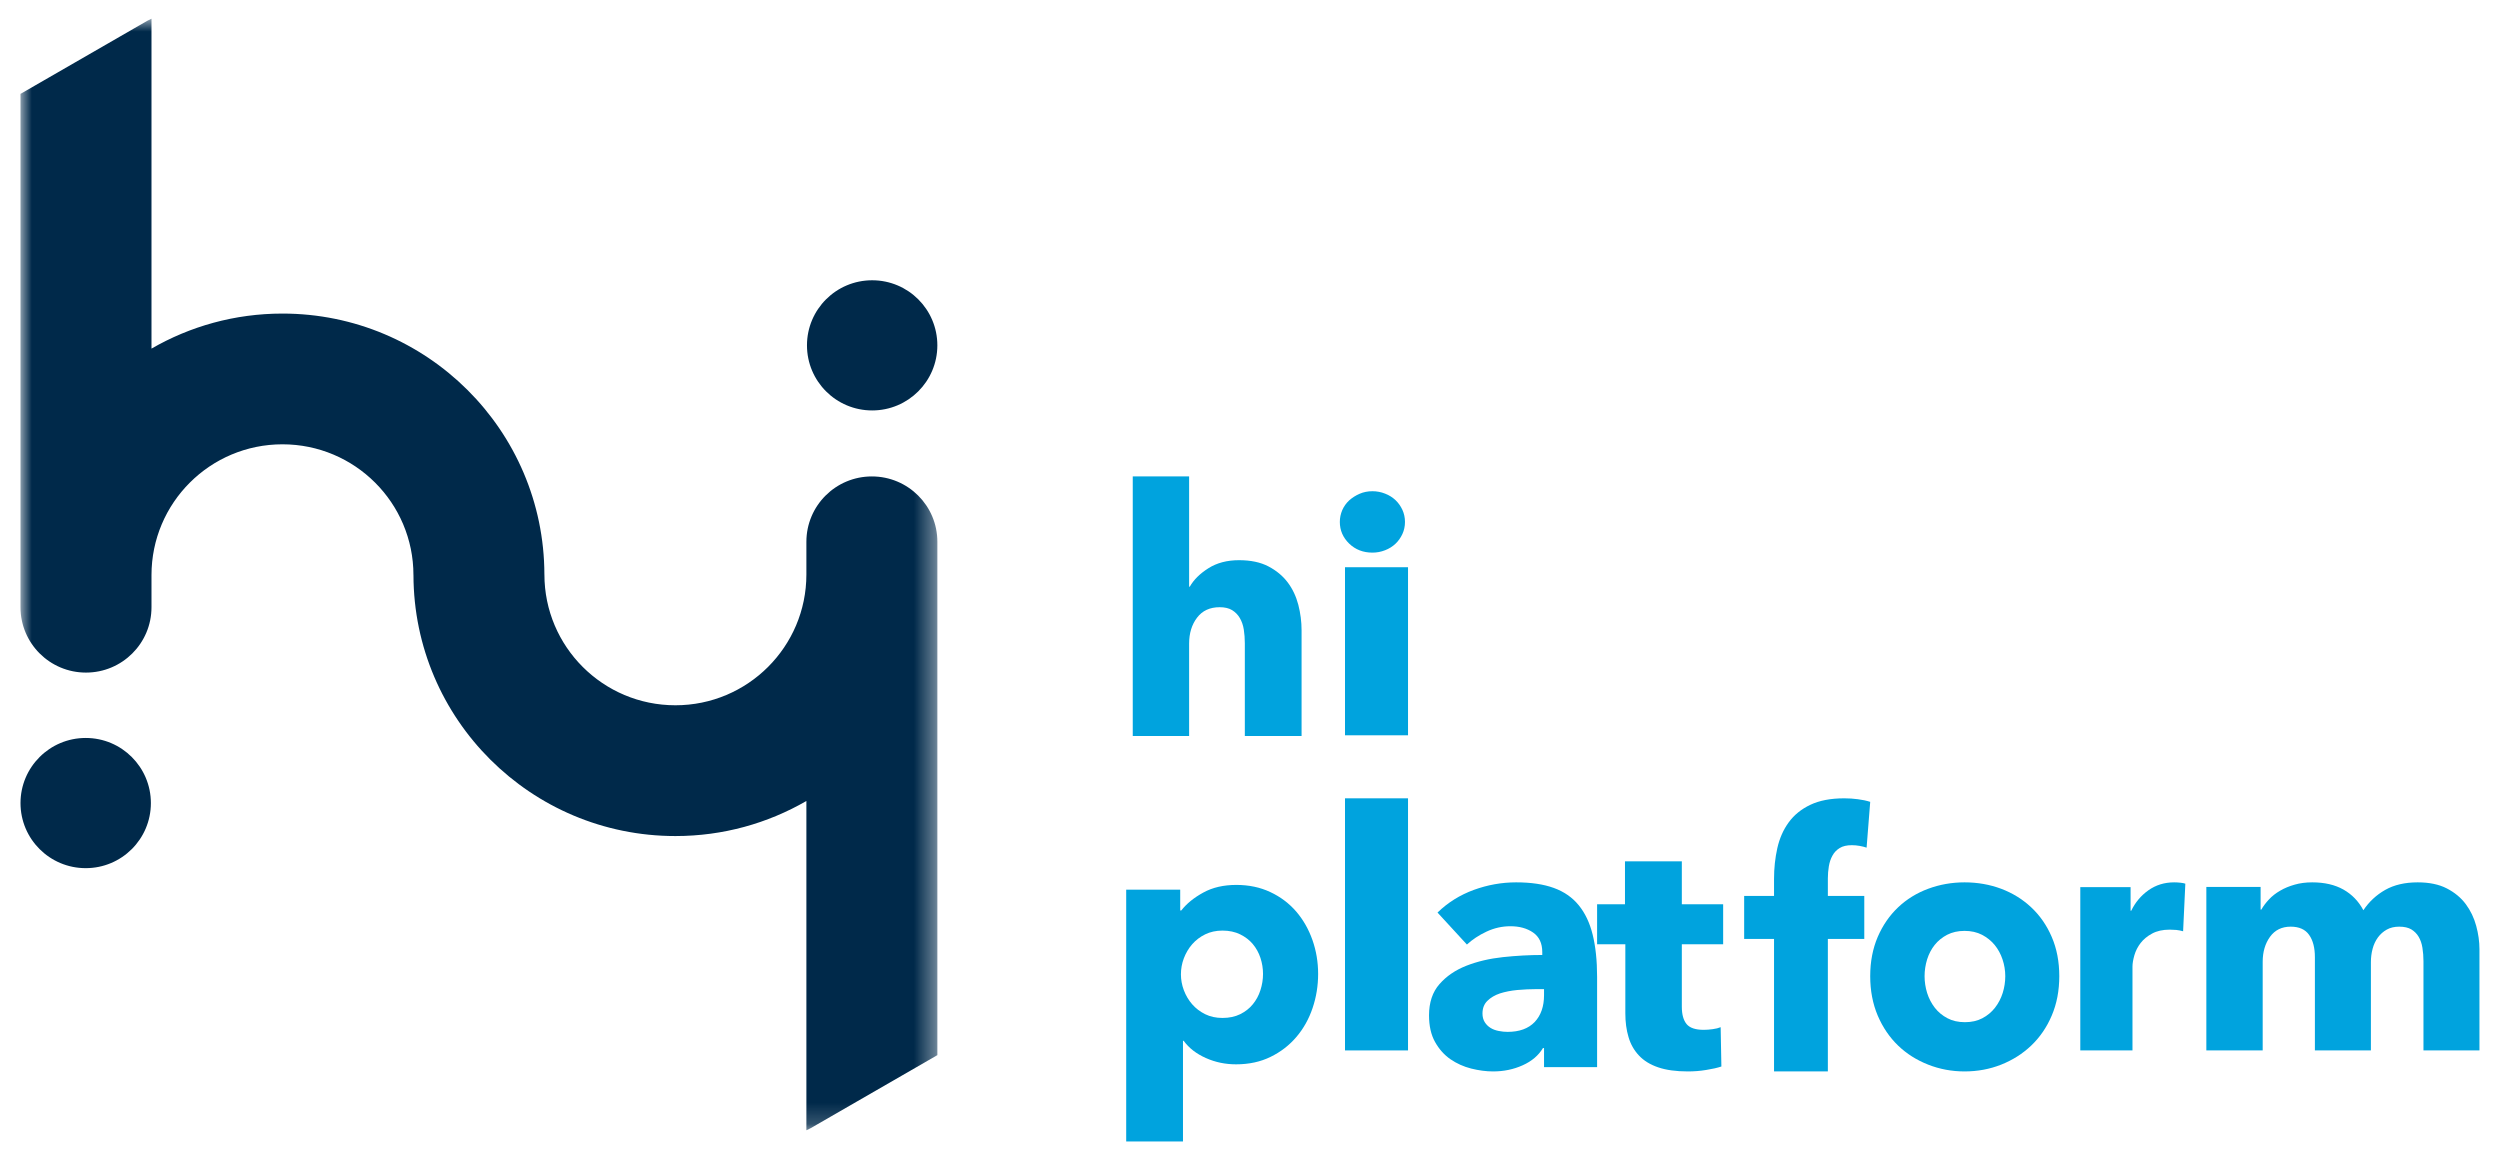 <?xml version="1.0" encoding="UTF-8"?>
<svg width="119px" height="55px" viewBox="0 0 119 55" version="1.1" xmlns="http://www.w3.org/2000/svg" xmlns:xlink="http://www.w3.org/1999/xlink">
    <!-- Generator: sketchtool 60.1 (101010) - https://sketch.com -->
    <title>7515B787-2435-418C-9663-1D372E50362E</title>
    <desc>Created with sketchtool.</desc>
    <defs>
        <polygon id="path-1" points="0.975 0.89 44.619 0.89 44.619 53.802 0.975 53.802"></polygon>
    </defs>
    <g id="Page-1" stroke="none" stroke-width="1" fill="none" fill-rule="evenodd">
        <g id="LP-DE-PATROCÍNIO" transform="translate(-784, -3532)">
            <g id="Group-35" transform="translate(784, 3532)">
                <path d="M4.08,35.127 C2.366,35.127 0.976,36.516 0.976,38.227 C0.976,39.938 2.366,41.324 4.08,41.324 C5.794,41.324 7.182,39.938 7.182,38.227 C7.182,36.516 5.794,35.127 4.08,35.127" id="Fill-1196" fill="#00294A"></path>
                <path d="M41.515,19.537 C43.229,19.537 44.618,18.149 44.618,16.438 C44.618,14.727 43.229,13.341 41.515,13.341 C39.8,13.341 38.412,14.727 38.412,16.438 C38.412,18.149 39.8,19.537 41.515,19.537" id="Fill-1198" fill="#00294A"></path>
                <g id="Group-1202" transform="translate(-0, -0)">
                    <mask id="mask-2" fill="white">
                        <use xlink:href="#path-1"></use>
                    </mask>
                    <g id="Clip-1201"></g>
                    <path d="M41.501,22.678 C39.78,22.678 38.384,24.071 38.384,25.79 L38.384,27.345 C38.384,30.784 35.591,33.571 32.15,33.571 C28.706,33.571 25.914,30.784 25.914,27.345 L25.913,27.345 C25.899,20.483 20.321,14.926 13.445,14.926 C11.173,14.926 9.045,15.534 7.211,16.594 L7.211,7.114 L7.211,0.89 L7.004,0.994 L0.975,4.469 L0.975,13.34 L0.975,24.234 L0.975,28.904 C0.975,30.623 2.371,32.015 4.092,32.015 C5.814,32.015 7.211,30.623 7.211,28.904 L7.211,27.375 C7.211,23.936 10.002,21.149 13.445,21.149 C16.889,21.149 19.68,23.936 19.68,27.375 L19.681,27.375 C19.696,34.238 25.273,39.796 32.15,39.796 C34.421,39.796 36.548,39.188 38.384,38.127 L38.384,47.578 L38.384,53.802 L38.59,53.7 L44.619,50.224 L44.619,43.6 L44.619,30.459 L44.619,25.79 C44.619,24.071 43.222,22.678 41.501,22.678" id="Fill-1200" fill="#00294A" mask="url(#mask-2)"></path>
                </g>
                <path d="M59.254,35.033 L59.254,30.62 C59.254,30.391 59.237,30.173 59.205,29.966 C59.172,29.759 59.109,29.578 59.016,29.419 C58.924,29.261 58.8,29.136 58.648,29.042 C58.496,28.95 58.299,28.903 58.058,28.903 C57.59,28.903 57.23,29.069 56.979,29.402 C56.727,29.734 56.602,30.147 56.602,30.636 L56.602,35.033 L53.919,35.033 L53.919,22.677 L56.602,22.677 L56.602,27.924 L56.636,27.924 C56.82,27.597 57.116,27.304 57.519,27.049 C57.922,26.793 58.409,26.665 58.976,26.665 C59.532,26.665 60,26.763 60.376,26.96 C60.751,27.156 61.057,27.409 61.292,27.719 C61.527,28.03 61.695,28.387 61.8,28.789 C61.903,29.193 61.955,29.596 61.955,29.999 L61.955,35.033 L59.254,35.033 Z" id="Fill-1203" fill="#00A3DE"></path>
                <polygon id="Fill-1206" fill="#00A3DE" points="64.022 35 67.022 35 67.022 27 64.022 27"></polygon>
                <g id="Group-1211" transform="translate(53.022, 23)" fill="#00A3DE">
                    <path d="M13.855,1.844 C13.855,2.05 13.814,2.242 13.732,2.42 C13.649,2.599 13.539,2.754 13.402,2.883 C13.264,3.014 13.099,3.117 12.908,3.191 C12.714,3.268 12.514,3.305 12.304,3.305 C11.864,3.305 11.497,3.162 11.199,2.876 C10.903,2.588 10.754,2.244 10.754,1.844 C10.754,1.649 10.793,1.463 10.869,1.283 C10.947,1.105 11.057,0.952 11.199,0.819 C11.343,0.691 11.508,0.585 11.693,0.505 C11.88,0.423 12.085,0.382 12.304,0.382 C12.514,0.382 12.714,0.42 12.908,0.497 C13.099,0.57 13.264,0.675 13.402,0.804 C13.539,0.935 13.649,1.089 13.732,1.268 C13.814,1.446 13.855,1.639 13.855,1.844" id="Fill-1207"></path>
                    <path d="M9.721,23.359 C9.721,23.923 9.633,24.463 9.457,24.983 C9.282,25.502 9.026,25.96 8.69,26.355 C8.355,26.75 7.945,27.069 7.461,27.305 C6.979,27.544 6.428,27.662 5.814,27.662 C5.307,27.662 4.829,27.564 4.377,27.362 C3.927,27.162 3.574,26.89 3.321,26.543 L3.288,26.543 L3.288,31.333 L0.585,31.333 L0.585,19.347 L3.156,19.347 L3.156,20.338 L3.207,20.338 C3.46,20.014 3.808,19.73 4.255,19.486 C4.7,19.241 5.223,19.122 5.829,19.122 C6.422,19.122 6.962,19.235 7.445,19.463 C7.928,19.688 8.338,19.998 8.675,20.387 C9.01,20.776 9.268,21.229 9.45,21.743 C9.631,22.259 9.721,22.796 9.721,23.359 M7.098,23.359 C7.098,23.1 7.057,22.844 6.975,22.595 C6.894,22.348 6.771,22.128 6.612,21.938 C6.454,21.749 6.252,21.594 6.01,21.475 C5.769,21.357 5.487,21.296 5.168,21.296 C4.861,21.296 4.586,21.357 4.345,21.475 C4.102,21.594 3.896,21.752 3.726,21.946 C3.556,22.141 3.425,22.364 3.33,22.612 C3.236,22.861 3.19,23.117 3.19,23.376 C3.19,23.635 3.236,23.888 3.33,24.138 C3.425,24.387 3.556,24.61 3.726,24.804 C3.896,24.999 4.102,25.156 4.345,25.276 C4.586,25.395 4.861,25.454 5.168,25.454 C5.487,25.454 5.769,25.395 6.01,25.276 C6.252,25.156 6.454,24.999 6.612,24.804 C6.771,24.61 6.894,24.387 6.975,24.131 C7.057,23.877 7.098,23.619 7.098,23.359" id="Fill-1209"></path>
                </g>
                <polygon id="Fill-1212" fill="#00A3DE" points="64.022 50 67.022 50 67.022 38 64.022 38"></polygon>
                <path d="M68.426,43.438 C68.92,42.958 69.496,42.6 70.153,42.359 C70.809,42.121 71.479,42 72.166,42 C72.873,42 73.469,42.088 73.959,42.265 C74.447,42.442 74.843,42.716 75.146,43.088 C75.449,43.459 75.672,43.924 75.811,44.49 C75.95,45.054 76.022,45.725 76.022,46.501 L76.022,50.795 L73.496,50.795 L73.496,49.887 L73.445,49.887 C73.233,50.241 72.91,50.515 72.478,50.708 C72.044,50.904 71.576,51 71.071,51 C70.733,51 70.386,50.953 70.027,50.863 C69.667,50.772 69.338,50.623 69.04,50.419 C68.744,50.213 68.499,49.939 68.308,49.597 C68.116,49.255 68.022,48.833 68.022,48.33 C68.022,47.716 68.188,47.219 68.52,46.843 C68.85,46.466 69.276,46.175 69.8,45.969 C70.321,45.765 70.903,45.628 71.542,45.559 C72.183,45.491 72.806,45.457 73.412,45.457 L73.412,45.319 C73.412,44.898 73.265,44.587 72.974,44.387 C72.683,44.187 72.322,44.089 71.896,44.089 C71.502,44.089 71.125,44.173 70.76,44.344 C70.395,44.515 70.083,44.722 69.825,44.96 L68.426,43.438 Z M73.496,47.082 L73.142,47.082 C72.839,47.082 72.534,47.097 72.224,47.124 C71.916,47.154 71.64,47.209 71.399,47.286 C71.157,47.368 70.957,47.484 70.802,47.638 C70.643,47.792 70.566,47.994 70.566,48.246 C70.566,48.405 70.603,48.542 70.675,48.657 C70.747,48.771 70.84,48.861 70.954,48.931 C71.065,48.999 71.195,49.047 71.34,49.074 C71.486,49.104 71.626,49.117 71.76,49.117 C72.322,49.117 72.752,48.96 73.051,48.648 C73.347,48.333 73.496,47.908 73.496,47.372 L73.496,47.082 Z" id="Fill-1213" fill="#00A3DE"></path>
                <path d="M80.055,44.948 L80.055,47.922 C80.055,48.29 80.132,48.562 80.281,48.745 C80.434,48.929 80.704,49.02 81.097,49.02 C81.231,49.02 81.375,49.009 81.526,48.988 C81.677,48.968 81.803,48.936 81.903,48.894 L81.938,50.766 C81.747,50.829 81.506,50.884 81.214,50.93 C80.923,50.979 80.632,51 80.341,51 C79.78,51 79.31,50.936 78.928,50.805 C78.547,50.675 78.243,50.488 78.014,50.242 C77.783,49.997 77.616,49.704 77.518,49.366 C77.416,49.028 77.366,48.65 77.366,48.232 L77.366,44.948 L76.022,44.948 L76.022,43.044 L77.349,43.044 L77.349,41 L80.055,41 L80.055,43.044 L82.022,43.044 L82.022,44.948 L80.055,44.948 Z" id="Fill-1215" fill="#00A3DE"></path>
                <path d="M98.022,46.466 C98.022,47.157 97.902,47.782 97.663,48.341 C97.425,48.902 97.098,49.376 96.686,49.769 C96.276,50.16 95.797,50.461 95.255,50.677 C94.712,50.892 94.132,51 93.513,51 C92.906,51 92.328,50.892 91.782,50.677 C91.232,50.461 90.755,50.16 90.349,49.769 C89.942,49.376 89.619,48.902 89.379,48.341 C89.143,47.782 89.022,47.157 89.022,46.466 C89.022,45.775 89.143,45.152 89.379,44.599 C89.619,44.044 89.942,43.575 90.349,43.19 C90.755,42.804 91.232,42.51 91.782,42.305 C92.328,42.103 92.906,42 93.513,42 C94.132,42 94.712,42.103 95.255,42.305 C95.797,42.51 96.276,42.804 96.686,43.19 C97.098,43.575 97.425,44.044 97.663,44.599 C97.902,45.152 98.022,45.775 98.022,46.466 M95.451,46.466 C95.451,46.194 95.407,45.927 95.32,45.667 C95.234,45.408 95.108,45.179 94.946,44.98 C94.783,44.783 94.582,44.621 94.344,44.496 C94.104,44.373 93.828,44.31 93.513,44.31 C93.199,44.31 92.923,44.373 92.683,44.496 C92.444,44.621 92.247,44.783 92.09,44.98 C91.932,45.179 91.813,45.408 91.731,45.667 C91.651,45.927 91.61,46.194 91.61,46.466 C91.61,46.737 91.651,47.004 91.731,47.264 C91.813,47.525 91.935,47.758 92.097,47.969 C92.26,48.177 92.461,48.344 92.701,48.469 C92.937,48.594 93.215,48.656 93.53,48.656 C93.844,48.656 94.121,48.594 94.359,48.469 C94.597,48.344 94.798,48.177 94.961,47.969 C95.125,47.758 95.246,47.525 95.329,47.264 C95.41,47.004 95.451,46.737 95.451,46.466" id="Fill-1217" fill="#00A3DE"></path>
                <path d="M103.916,44.328 C103.806,44.297 103.696,44.276 103.591,44.265 C103.483,44.256 103.381,44.251 103.279,44.251 C102.947,44.251 102.667,44.314 102.439,44.438 C102.211,44.561 102.029,44.713 101.893,44.888 C101.756,45.066 101.659,45.259 101.598,45.465 C101.538,45.674 101.506,45.854 101.506,46.011 L101.506,50 L99.022,50 L99.022,42.229 L101.416,42.229 L101.416,43.352 L101.446,43.352 C101.638,42.954 101.911,42.629 102.264,42.378 C102.619,42.127 103.026,42 103.491,42 C103.594,42 103.692,42.006 103.788,42.017 C103.884,42.027 103.962,42.041 104.022,42.063 L103.916,44.328 Z" id="Fill-1219" fill="#00A3DE"></path>
                <path d="M115.357,50 L115.357,45.75 C115.357,45.531 115.34,45.32 115.308,45.117 C115.276,44.913 115.215,44.739 115.129,44.593 C115.043,44.446 114.927,44.33 114.781,44.24 C114.633,44.153 114.442,44.109 114.203,44.109 C113.975,44.109 113.778,44.155 113.61,44.249 C113.442,44.342 113.302,44.469 113.187,44.624 C113.074,44.78 112.99,44.96 112.936,45.163 C112.881,45.366 112.855,45.578 112.855,45.796 L112.855,50 L110.189,50 L110.189,45.562 C110.189,45.114 110.098,44.76 109.913,44.5 C109.73,44.239 109.436,44.109 109.035,44.109 C108.614,44.109 108.285,44.27 108.052,44.593 C107.82,44.915 107.704,45.312 107.704,45.78 L107.704,50 L105.022,50 L105.022,42.217 L107.605,42.217 L107.605,43.297 L107.639,43.297 C107.736,43.128 107.858,42.967 108.004,42.812 C108.151,42.655 108.326,42.517 108.533,42.398 C108.738,42.277 108.969,42.181 109.223,42.11 C109.477,42.036 109.758,42 110.061,42 C110.644,42 111.141,42.114 111.547,42.343 C111.952,42.572 112.27,42.901 112.497,43.327 C112.767,42.921 113.115,42.599 113.537,42.359 C113.959,42.12 114.474,42 115.081,42 C115.633,42 116.097,42.096 116.469,42.289 C116.843,42.482 117.144,42.732 117.372,43.038 C117.599,43.345 117.764,43.69 117.867,44.07 C117.97,44.45 118.022,44.822 118.022,45.187 L118.022,50 L115.357,50 Z" id="Fill-1221" fill="#00A3DE"></path>
                <path d="M88.85,40.348 C88.757,40.316 88.646,40.287 88.521,40.265 C88.397,40.242 88.271,40.231 88.147,40.231 C87.908,40.231 87.715,40.275 87.57,40.366 C87.423,40.455 87.307,40.575 87.226,40.725 C87.14,40.878 87.085,41.047 87.053,41.238 C87.022,41.427 87.006,41.618 87.006,41.807 L87.006,42.647 L88.74,42.647 L88.74,44.693 L87.006,44.693 L87.006,51 L84.444,51 L84.444,44.693 L83.022,44.693 L83.022,42.647 L84.444,42.647 L84.444,41.841 C84.444,41.327 84.496,40.838 84.6,40.374 C84.705,39.908 84.883,39.501 85.139,39.149 C85.395,38.796 85.737,38.516 86.17,38.31 C86.603,38.104 87.14,38 87.788,38 C88.006,38 88.223,38.014 88.436,38.043 C88.65,38.07 88.844,38.111 89.022,38.168 L88.85,40.348 Z" id="Fill-1223" fill="#00A3DE"></path>
            </g>
        </g>
    </g>
</svg>